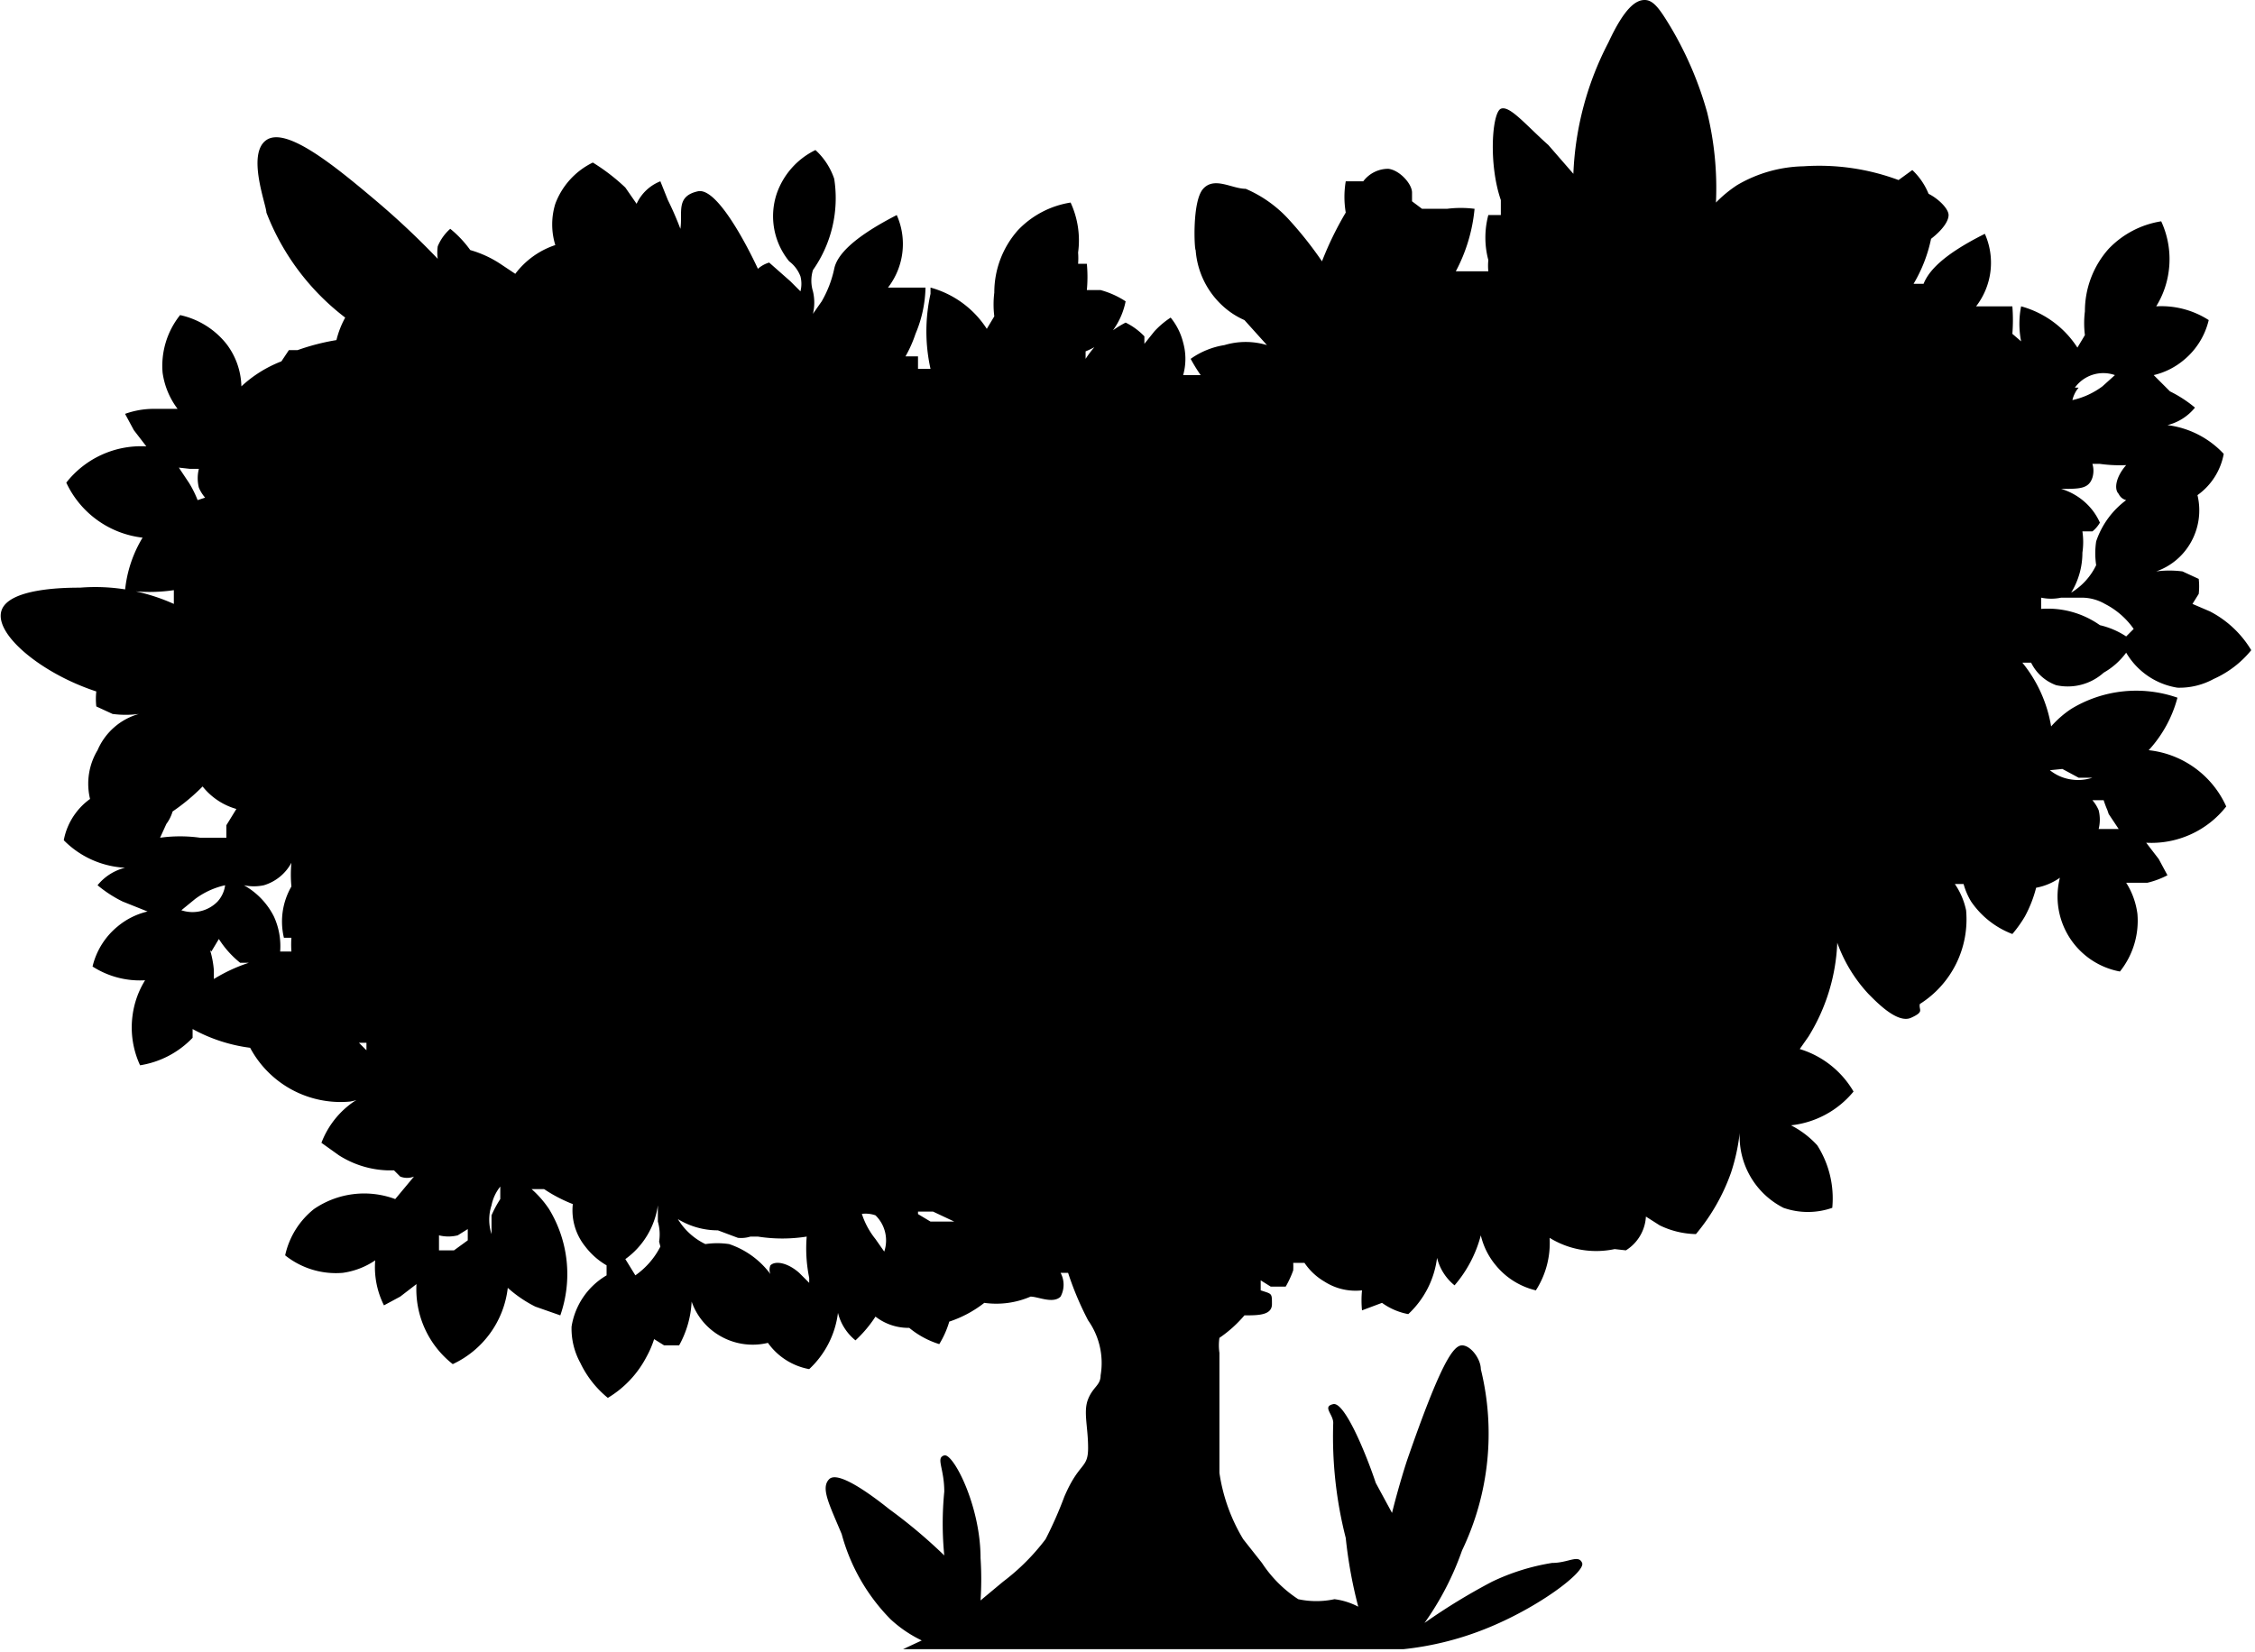 <svg xmlns="http://www.w3.org/2000/svg" viewBox="0 0 18.03 13.21"><title>Schrub</title><g id="Warstwa_2" data-name="Warstwa 2"><g id="Layer_2" data-name="Layer 2"><path d="M16.44,5.48a.43.43,0,0,0,.38-.1A.58.58,0,0,0,17,5.22H17a.58.58,0,0,0,.41.28.57.57,0,0,0,.29-.07A.81.81,0,0,0,18,5.2a.83.83,0,0,0-.33-.31l-.14-.06.05-.08a.54.54,0,0,0,0-.12l-.13-.06a.81.81,0,0,0-.21,0,.51.51,0,0,0,.27-.22.52.52,0,0,0,.06-.39.52.52,0,0,0,.21-.33.74.74,0,0,0-.45-.23.41.41,0,0,0,.22-.14,1,1,0,0,0-.2-.13L17.22,3a.58.58,0,0,0,.24-.12.59.59,0,0,0,.2-.32.7.7,0,0,0-.42-.11.71.71,0,0,0,.1-.28.72.72,0,0,0-.06-.4.74.74,0,0,0-.42.22.75.75,0,0,0-.19.5.77.77,0,0,0,0,.19l-.06.1a.78.78,0,0,0-.45-.33.72.72,0,0,0,0,.28l-.07-.06a1.4,1.4,0,0,0,0-.22H15.8a.57.57,0,0,0,.07-.58c-.34.17-.45.3-.49.4h0l-.08,0a1.17,1.17,0,0,0,.14-.36c.09-.07.14-.14.14-.19s-.08-.13-.16-.17a.54.54,0,0,0-.13-.19l-.11.08a1.82,1.82,0,0,0-.76-.11,1.09,1.09,0,0,0-.53.15,1,1,0,0,0-.17.14,2.54,2.54,0,0,0-.07-.72,2.82,2.82,0,0,0-.29-.68C13.27.07,13.22,0,13.15,0s-.16.06-.29.34a2.48,2.48,0,0,0-.28,1.05l-.2-.23C12.2,1,12.07.84,12,.87s-.1.44,0,.73l0,.12H11.9a.7.7,0,0,0,0,.36.46.46,0,0,0,0,.09v0l-.12,0h-.14a1.33,1.33,0,0,0,.15-.5.87.87,0,0,0-.22,0l-.2,0-.08-.06s0,0,0-.07-.1-.18-.19-.19a.25.25,0,0,0-.2.1h-.14a.75.75,0,0,0,0,.25,2.64,2.64,0,0,0-.19.39,3,3,0,0,0-.27-.34,1,1,0,0,0-.34-.24c-.11,0-.25-.1-.34,0S9.55,2,9.56,2v0h0a.67.67,0,0,0,.22.45.63.63,0,0,0,.17.11l.18.2a.59.59,0,0,0-.34,0,.64.64,0,0,0-.27.11A1.35,1.35,0,0,0,9.6,3l-.14,0a.48.48,0,0,0,0-.26.51.51,0,0,0-.1-.2.69.69,0,0,0-.13.11l-.08.1,0-.06A.53.53,0,0,0,9,2.58a.84.84,0,0,0-.32.29l0-.06h0a.56.56,0,0,0,.14-.08A.59.59,0,0,0,9,2.41a.7.7,0,0,0-.2-.09H8.69a1.13,1.13,0,0,0,0-.21H8.62a.6.6,0,0,0,0-.09.72.72,0,0,0-.06-.4.74.74,0,0,0-.42.22.75.75,0,0,0-.19.5.77.77,0,0,0,0,.19l-.06.1a.78.78,0,0,0-.45-.33l0,.05h0a1.38,1.38,0,0,0,0,.6h-.1l0-.1-.1,0a1,1,0,0,0,.08-.18A1,1,0,0,0,7.4,2.3H7.1a.57.57,0,0,0,.07-.58c-.37.19-.48.33-.5.43a.89.89,0,0,1-.1.26l-.07.1a.39.39,0,0,0,0-.18.29.29,0,0,1,0-.17l0,0a1,1,0,0,0,.17-.73.55.55,0,0,0-.15-.23.61.61,0,0,0-.31.35.57.57,0,0,0,.1.54.27.27,0,0,1,.09.12.24.24,0,0,1,0,.12l-.08-.08-.17-.15a.23.23,0,0,0-.09.05s0,0,0,0-.3-.66-.48-.62-.12.17-.14.3a2.47,2.47,0,0,0-.1-.23l-.06-.15a.35.35,0,0,0-.19.18L5,1.5a1.59,1.59,0,0,0-.26-.2.6.6,0,0,0-.3.33.56.56,0,0,0,0,.33.66.66,0,0,0-.32.23l0,0L4,2.11H4A.87.87,0,0,0,3.76,2l0,0a.87.87,0,0,0-.16-.17.38.38,0,0,0-.1.14.36.36,0,0,0,0,.1A6.37,6.37,0,0,0,3,1.6c-.32-.27-.71-.59-.87-.48s0,.52,0,.58a1.93,1.93,0,0,0,.63.84.74.74,0,0,0-.07.18,1.78,1.78,0,0,0-.31.08l-.07,0-.06.09a1,1,0,0,0-.32.2.58.58,0,0,0-.12-.34.65.65,0,0,0-.37-.23.65.65,0,0,0-.14.46.62.62,0,0,0,.12.29H1.22A.68.68,0,0,0,1,3.31l.07.13.1.13a.76.76,0,0,0-.64.29.77.77,0,0,0,.61.44A1,1,0,0,0,1,4.72a1.34,1.34,0,0,0,.39,0l0,.11A1.53,1.53,0,0,0,.64,4.7c-.1,0-.58,0-.63.19s.33.5.76.64v0a.54.54,0,0,0,0,.12l.13.06a.8.8,0,0,0,.21,0A.51.51,0,0,0,.78,6a.52.52,0,0,0-.06.39.52.52,0,0,0-.12.12.52.52,0,0,0-.09.21A.74.74,0,0,0,1,6.94a.41.41,0,0,0-.22.14,1,1,0,0,0,.2.13l.2.08a.58.58,0,0,0-.24.12.59.59,0,0,0-.2.32.7.7,0,0,0,.42.11.71.71,0,0,0-.1.28.72.72,0,0,0,.06.4.74.74,0,0,0,.42-.22l0-.07A1.3,1.3,0,0,0,2,8.38l0,0a.82.82,0,0,0,.8.43.58.58,0,0,0,.17-.06l0,0a.55.55,0,0,0-.14.06.7.7,0,0,0-.26.33l.14.1a.77.77,0,0,0,.38.12h.06s0,0,.05.05a.15.15,0,0,0,.11,0l-.15.18a.71.71,0,0,0-.65.08.65.65,0,0,0-.23.37.65.65,0,0,0,.46.14A.61.61,0,0,0,3,10.08a.68.68,0,0,0,.07.36l.13-.07.13-.1a.76.76,0,0,0,.29.64.77.77,0,0,0,.44-.61,1,1,0,0,0,.22.15l.2.07a1,1,0,0,0-.09-.85.81.81,0,0,0-.14-.16l.1,0a1.17,1.17,0,0,0,.23.12.46.46,0,0,0,.1.34.58.58,0,0,0,.17.15v.08a.58.58,0,0,0-.28.41.57.57,0,0,0,.07.29.81.81,0,0,0,.22.28.83.83,0,0,0,.31-.33.77.77,0,0,0,.06-.14l.08.05.12,0a.8.8,0,0,0,.1-.35.51.51,0,0,0,.22.27.52.52,0,0,0,.39.06.52.52,0,0,0,.33.21.74.74,0,0,0,.23-.45.41.41,0,0,0,.14.22A1,1,0,0,0,7,10.53a.43.43,0,0,0,.27.09.7.7,0,0,0,.24.13.74.74,0,0,0,.08-.18.92.92,0,0,0,.28-.15h0a.69.69,0,0,0,.37-.05l0,0c.06,0,.18.06.24,0a.2.2,0,0,0,0-.19h.06a2.49,2.49,0,0,0,.16.38.59.59,0,0,1,.1.44c0,.08-.06.09-.1.19s0,.22,0,.39-.07.11-.19.39a3.16,3.16,0,0,1-.15.34,1.73,1.73,0,0,1-.34.34l-.18.15a2.59,2.59,0,0,0,0-.34c0-.42-.22-.84-.29-.82s0,.1,0,.29a2.6,2.6,0,0,0,0,.51,4.12,4.12,0,0,0-.44-.37c-.15-.12-.41-.31-.48-.24s0,.2.1.44a1.54,1.54,0,0,0,.39.68,1,1,0,0,0,.25.17l-.15.07h4l0,0a2.45,2.45,0,0,0,.65-.16c.43-.17.81-.46.78-.53s-.11,0-.24,0a1.75,1.75,0,0,0-.48.15,4.85,4.85,0,0,0-.54.33,2.33,2.33,0,0,0,.3-.58,2.16,2.16,0,0,0,.15-1.45c0-.08-.08-.19-.15-.19s-.17.14-.44.92c0,0-.06.18-.12.42L11,11.86c-.08-.24-.25-.65-.34-.63s0,.08,0,.15a3.27,3.27,0,0,0,.1.92,3.66,3.66,0,0,0,.1.55.56.56,0,0,0-.19-.06.69.69,0,0,1-.29,0,1,1,0,0,1-.29-.29l-.15-.19a1.43,1.43,0,0,1-.19-.53c0-.22,0-.27,0-.53s0-.24,0-.24l0-.19a.41.41,0,0,1,0-.12l0,0a1,1,0,0,0,.2-.18c.11,0,.22,0,.22-.09s0-.08-.09-.11l0-.08.08.05.12,0a.8.8,0,0,0,.06-.13.55.55,0,0,0,0-.06l.09,0a.49.49,0,0,0,.16.15.46.46,0,0,0,.3.07.83.83,0,0,0,0,.16l.16-.06h0a.52.52,0,0,0,.21.09.74.74,0,0,0,.23-.45.41.41,0,0,0,.14.22,1,1,0,0,0,.21-.4.58.58,0,0,0,.12.24.59.59,0,0,0,.32.2.7.7,0,0,0,.11-.42.71.71,0,0,0,.52.09L13,10a.34.34,0,0,0,.16-.27l.11.07a.69.69,0,0,0,.29.07,1.59,1.59,0,0,0,.28-.49,1.57,1.57,0,0,0,.07-.32.64.64,0,0,0,.35.6.59.59,0,0,0,.39,0,.79.79,0,0,0-.12-.5A.74.74,0,0,0,14.32,9a.75.75,0,0,0,.5-.27.75.75,0,0,0-.43-.34l.07-.1a1.54,1.54,0,0,0,.23-.75,1.19,1.19,0,0,0,.25.41c.06.06.23.24.34.19s.06-.06.07-.11a.8.8,0,0,0,.37-.75.58.58,0,0,0-.09-.21h.07a.55.55,0,0,0,.06.14.7.7,0,0,0,.33.26,1,1,0,0,0,.1-.14,1,1,0,0,0,.09-.23.48.48,0,0,0,.19-.08.61.61,0,0,0,.48.75.65.65,0,0,0,.14-.46A.61.61,0,0,0,17,7.06h.17A.68.68,0,0,0,17.33,7l-.07-.13-.1-.13a.76.76,0,0,0,.64-.29A.77.77,0,0,0,17.18,6a1,1,0,0,0,.23-.42,1,1,0,0,0-.85.09.8.8,0,0,0-.16.14,1.09,1.09,0,0,0-.23-.51l.07,0A.36.36,0,0,0,16.44,5.48ZM10.87,9.57l0-.05h0l0,.06A.11.11,0,0,0,10.87,9.57ZM2.19,7.33a.59.59,0,0,0-.24-.25.38.38,0,0,0,.16,0,.37.37,0,0,0,.22-.18,1,1,0,0,0,0,.19l0,0a.56.56,0,0,0-.06.41l.06,0a.79.79,0,0,0,0,.11H2.24A.57.57,0,0,0,2.19,7.33ZM2.12,3.58h0Zm5.64.06,0-.06a.2.2,0,0,0,0,0l0,0ZM6.89,9.5v0s0,0,0,0Zm.45.19h.12l.17.08h0l-.19,0-.1-.06Zm5.29-.33h0l0,0S12.63,9.35,12.63,9.36ZM17,5.09l0,0A.65.65,0,0,0,16.79,5a.72.72,0,0,0-.47-.13V4.78a.39.39,0,0,0,.16,0c.07,0,.1,0,.17,0a.37.37,0,0,1,.18.05.63.63,0,0,1,.23.2ZM17,3.72c-.08.09-.1.19-.06.23A.09.09,0,0,0,17,4a.68.68,0,0,0-.24.33.64.64,0,0,0,0,.19.52.52,0,0,1-.2.22.61.61,0,0,0,.09-.32.58.58,0,0,0,0-.17l.08,0a.25.25,0,0,0,.06-.07.49.49,0,0,0-.06-.1.5.5,0,0,0-.25-.17c.15,0,.22,0,.25-.09a.19.19,0,0,0,0-.11h.06a1.16,1.16,0,0,0,.32,0Zm-.41-.62A.28.28,0,0,1,16.91,3l-.1.09a.63.63,0,0,1-.24.11A.24.24,0,0,1,16.62,3.1ZM15,2.12l0,0-.09,0Zm-13.22,2,0,0-.09,0Zm-.26-.37h.07a.31.31,0,0,0,0,.15.3.3,0,0,0,.05.08L1.58,4a.82.82,0,0,0-.07-.14l-.08-.12ZM1.33,6.59a.32.32,0,0,0,.05-.1,1.61,1.61,0,0,0,.24-.2v0a.53.53,0,0,0,.27.18l-.08.13,0,.1-.21,0a1.16,1.16,0,0,0-.32,0Zm.23.6a.63.63,0,0,1,.24-.11.24.24,0,0,1-.06.13.28.28,0,0,1-.29.07Zm.13.42.06-.1a.78.78,0,0,0,.17.19l.07,0a1.31,1.31,0,0,0-.28.13s0-.06,0-.07A.77.77,0,0,0,1.68,7.6Zm1.18.73.06,0h0l0,0V8.4ZM3.63,10,3.51,10s0-.06,0-.09V9.88a.31.31,0,0,0,.15,0l.08-.05,0,.09Zm.3-.24,0,.11a.37.37,0,0,1,0-.23A.35.35,0,0,1,4,9.49l0,.1A.87.87,0,0,0,3.93,9.72Zm1.35.21a.63.63,0,0,1-.2.23L5,10.07l0,0a.64.64,0,0,0,.26-.43.19.19,0,0,0,0-.14l0,0a.29.29,0,0,0,0,.1c0,.07,0,.1,0,.17A.37.37,0,0,1,5.27,9.93Zm1.19.29-.08-.08c-.09-.08-.19-.1-.23-.06a.09.09,0,0,0,0,.07.68.68,0,0,0-.33-.24.64.64,0,0,0-.19,0,.52.52,0,0,1-.22-.2.61.61,0,0,0,.32.09h0l.16.06h0A.25.25,0,0,0,6,9.89l.06,0a1.25,1.25,0,0,0,.39,0h0A1.17,1.17,0,0,0,6.47,10.22Zm.41-.55A.24.24,0,0,1,7,9.72a.28.28,0,0,1,.07.29L7,9.91A.63.63,0,0,1,6.88,9.67Zm8.41-2.49,0,0A.4.4,0,0,0,15.38,7l0,0Zm1.57-.71.08.12h-.16a.31.31,0,0,0,0-.15.3.3,0,0,0-.05-.08l.09,0A.82.82,0,0,0,16.85,6.48Zm-.37-.36.13.07.11,0a.37.37,0,0,1-.23,0,.35.35,0,0,1-.11-.06Z"/></g></g></svg>